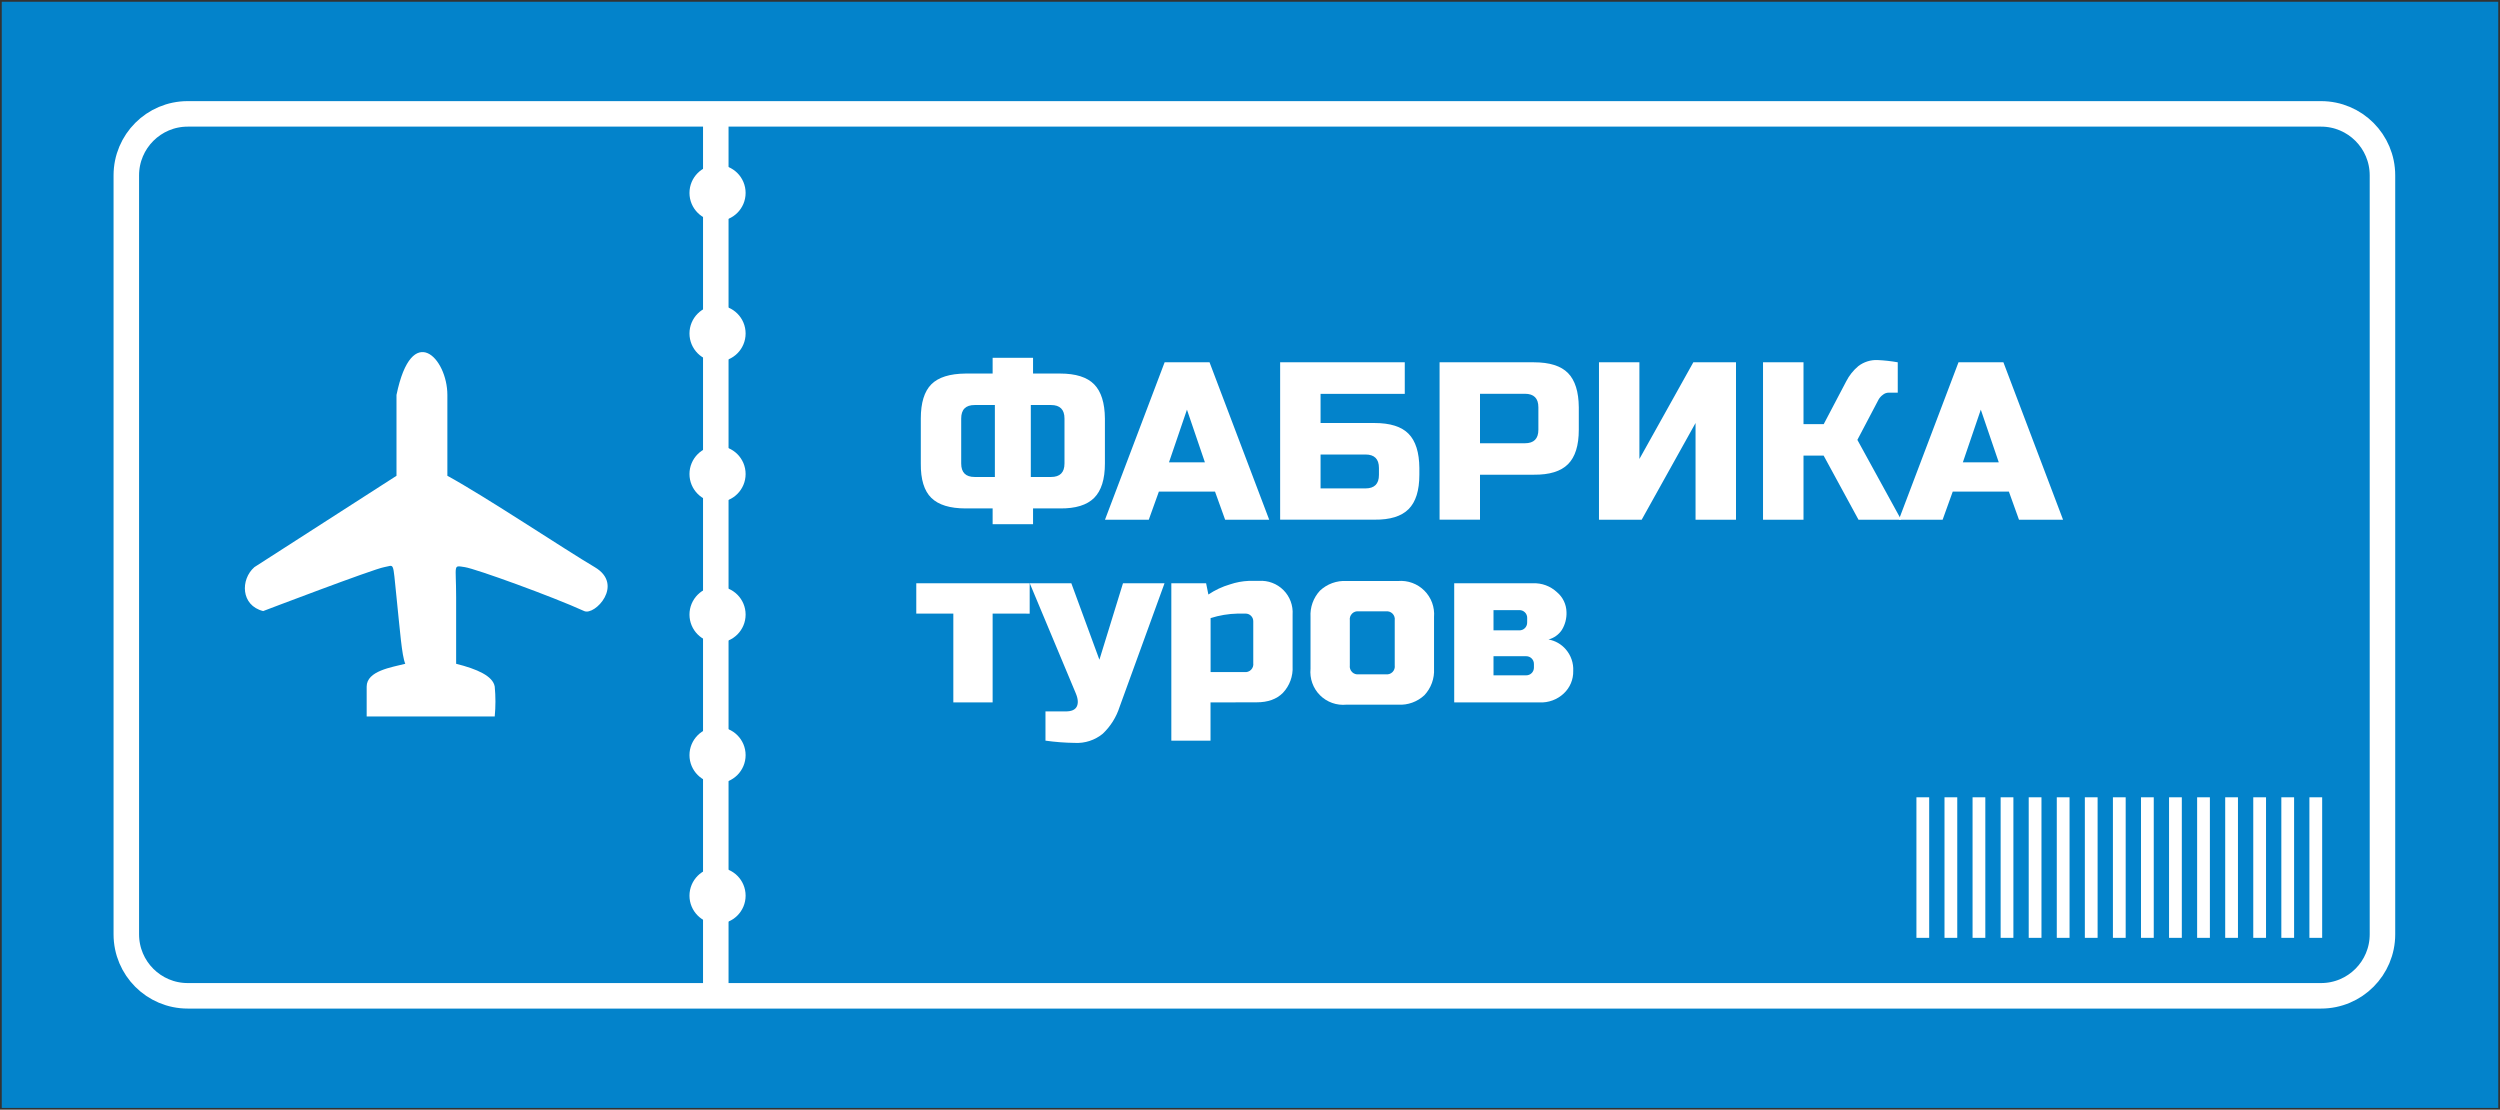 <svg width="196" height="87" viewBox="0 0 196 87" fill="none" xmlns="http://www.w3.org/2000/svg">
<rect x="0" y="0" width="196" height="87" fill="#333333" stroke="none"/>
<g clip-path="url(#clip0_141_85)">
<path d="M195.862 0.138H0.138V86.862H195.862V0.138Z" fill="#0383CB"/>
<path d="M181.971 8.928H14.717C12.059 8.928 9.903 11.086 9.903 13.749V73.251C9.903 75.914 12.059 78.072 14.717 78.072H181.971C184.629 78.072 186.785 75.914 186.785 73.251V13.749C186.785 11.086 184.629 8.928 181.971 8.928Z" stroke="white" stroke-width="2"/>
<path d="M56.118 8.237V78.766" stroke="white" stroke-width="2"/>
<path d="M56.255 17.33C57.471 17.33 58.456 16.343 58.456 15.126C58.456 13.909 57.471 12.922 56.255 12.922C55.04 12.922 54.055 13.909 54.055 15.126C54.055 16.343 55.04 17.33 56.255 17.33Z" fill="white"/>
<path d="M56.255 28.349C57.471 28.349 58.456 27.362 58.456 26.145C58.456 24.928 57.471 23.941 56.255 23.941C55.04 23.941 54.055 24.928 54.055 26.145C54.055 27.362 55.04 28.349 56.255 28.349Z" fill="white"/>
<path d="M56.255 39.368C57.471 39.368 58.456 38.381 58.456 37.164C58.456 35.947 57.471 34.96 56.255 34.96C55.04 34.96 54.055 35.947 54.055 37.164C54.055 38.381 55.04 39.368 56.255 39.368Z" fill="white"/>
<path d="M56.255 50.387C57.471 50.387 58.456 49.4 58.456 48.183C58.456 46.966 57.471 45.979 56.255 45.979C55.04 45.979 54.055 46.966 54.055 48.183C54.055 49.4 55.04 50.387 56.255 50.387Z" fill="white"/>
<path d="M56.255 61.406C57.471 61.406 58.456 60.419 58.456 59.202C58.456 57.985 57.471 56.998 56.255 56.998C55.04 56.998 54.055 57.985 54.055 59.202C54.055 60.419 55.04 61.406 56.255 61.406Z" fill="white"/>
<path d="M56.255 72.425C57.471 72.425 58.456 71.438 58.456 70.221C58.456 69.004 57.471 68.017 56.255 68.017C55.04 68.017 54.055 69.004 54.055 70.221C54.055 71.438 55.04 72.425 56.255 72.425Z" fill="white"/>
<path d="M86.625 36.338C86.625 37.572 86.344 38.471 85.781 39.035C85.218 39.598 84.325 39.874 83.104 39.861H80.991V41.095H77.822V39.861H75.71C74.477 39.861 73.579 39.586 73.016 39.035C72.454 38.484 72.178 37.585 72.191 36.338V32.812C72.191 31.578 72.466 30.684 73.016 30.131C73.567 29.578 74.464 29.297 75.71 29.286H77.822V28.052H80.991V29.286H83.104C84.336 29.286 85.228 29.567 85.781 30.131C86.333 30.695 86.614 31.588 86.625 32.812V36.338ZM83.456 32.812C83.456 32.106 83.104 31.754 82.4 31.754H80.815V37.395H82.4C83.104 37.395 83.456 37.043 83.456 36.338V32.812ZM75.358 36.338C75.358 37.043 75.71 37.395 76.414 37.395H77.998V31.754H76.414C75.71 31.754 75.358 32.106 75.358 32.812V36.338Z" fill="white"/>
<path d="M90.064 40.745H86.631L91.307 28.404H94.828L99.505 40.745H96.05L95.257 38.541H90.856L90.064 40.745ZM91.648 36.249H94.465L93.057 32.117L91.648 36.249Z" fill="white"/>
<path d="M103.532 33.164H107.757C108.99 33.164 109.882 33.446 110.434 34.01C110.986 34.574 111.267 35.467 111.278 36.69V37.219C111.278 38.453 110.997 39.352 110.434 39.916C109.871 40.48 108.979 40.755 107.757 40.742H100.363V28.401H110.134V30.881H103.532V33.164ZM108.109 36.69C108.109 35.985 107.757 35.633 107.053 35.633H103.532V38.291H107.053C107.757 38.291 108.109 37.938 108.109 37.233V36.69Z" fill="white"/>
<path d="M112.863 28.404H120.257C121.49 28.404 122.382 28.686 122.934 29.25C123.486 29.814 123.767 30.707 123.778 31.93V33.693C123.778 34.927 123.497 35.826 122.934 36.39C122.371 36.954 121.479 37.229 120.257 37.217H116.032V40.742H112.863V28.404ZM120.609 31.93C120.609 31.225 120.257 30.872 119.553 30.872H116.032V34.751H119.553C120.257 34.751 120.609 34.398 120.609 33.693V31.93Z" fill="white"/>
<path d="M136.102 40.745H132.931V33.164L128.708 40.745H125.36V28.404H128.529V35.985L132.757 28.404H136.102V40.745Z" fill="white"/>
<path d="M147.202 28.228C147.733 28.252 148.261 28.311 148.784 28.404V30.784H148.08C147.906 30.784 147.738 30.846 147.607 30.96C147.477 31.055 147.368 31.175 147.287 31.313L145.618 34.486L149.051 40.745H145.706L142.974 35.721H141.395V40.745H138.221V28.404H141.395V33.252H142.98L144.74 29.903C144.973 29.443 145.297 29.035 145.692 28.704C146.124 28.373 146.659 28.204 147.202 28.228Z" fill="white"/>
<path d="M152.302 40.745H148.869L153.546 28.404H157.067L161.743 40.745H158.288L157.496 38.541H153.095L152.302 40.745ZM153.887 36.249H156.704L155.295 32.117L153.887 36.249Z" fill="white"/>
<path d="M77.822 48.106V55.07H74.741V48.106H71.836V45.729H80.727V48.109L77.822 48.106Z" fill="white"/>
<path d="M84.257 58.243C83.49 58.233 82.724 58.174 81.965 58.067V55.775H83.552C83.998 55.775 84.284 55.651 84.413 55.406C84.543 55.161 84.532 54.811 84.345 54.365L80.733 45.729H83.993L86.193 51.723L88.042 45.729H91.299L87.775 55.425C87.519 56.225 87.066 56.947 86.457 57.524C85.84 58.031 85.054 58.288 84.257 58.243Z" fill="white"/>
<path d="M97.023 48.106C96.306 48.122 95.595 48.241 94.911 48.459V52.69H97.554C97.65 52.703 97.747 52.694 97.838 52.663C97.93 52.633 98.013 52.581 98.081 52.513C98.149 52.444 98.2 52.361 98.231 52.269C98.261 52.178 98.269 52.08 98.256 51.985V48.723C98.258 48.642 98.245 48.56 98.215 48.484C98.185 48.408 98.14 48.34 98.082 48.282C98.025 48.224 97.956 48.178 97.88 48.148C97.805 48.118 97.724 48.104 97.642 48.106H97.023ZM94.905 55.07V58.067H91.832V45.729H94.559L94.737 46.61C95.257 46.261 95.826 45.993 96.427 45.817C96.903 45.655 97.401 45.562 97.904 45.541H98.699C99.052 45.517 99.406 45.568 99.737 45.693C100.069 45.817 100.37 46.011 100.62 46.261C100.871 46.512 101.064 46.814 101.188 47.145C101.312 47.477 101.364 47.832 101.34 48.186V52.241C101.361 52.621 101.304 53.001 101.174 53.359C101.043 53.717 100.841 54.044 100.58 54.321C100.088 54.816 99.403 55.062 98.52 55.062L94.905 55.07Z" fill="white"/>
<path d="M112.428 52.425C112.449 52.805 112.393 53.185 112.263 53.543C112.133 53.9 111.932 54.228 111.672 54.505C111.396 54.762 111.072 54.96 110.718 55.087C110.363 55.215 109.987 55.269 109.611 55.246H105.562C105.183 55.284 104.8 55.238 104.441 55.109C104.081 54.981 103.755 54.775 103.486 54.505C103.216 54.235 103.01 53.908 102.882 53.548C102.754 53.189 102.707 52.805 102.745 52.425V48.37C102.723 47.994 102.777 47.617 102.904 47.263C103.031 46.908 103.229 46.583 103.485 46.307C103.762 46.047 104.089 45.845 104.446 45.715C104.803 45.585 105.183 45.529 105.562 45.55H109.611C109.989 45.519 110.369 45.571 110.725 45.701C111.081 45.832 111.404 46.039 111.672 46.307C111.94 46.576 112.146 46.899 112.277 47.255C112.407 47.612 112.459 47.992 112.428 48.37V52.425ZM109.347 48.635C109.361 48.539 109.353 48.441 109.322 48.349C109.292 48.258 109.24 48.174 109.172 48.106C109.103 48.037 109.02 47.986 108.928 47.955C108.836 47.925 108.739 47.916 108.643 47.93H106.53C106.435 47.916 106.337 47.925 106.245 47.955C106.154 47.986 106.07 48.037 106.002 48.106C105.934 48.174 105.882 48.258 105.852 48.349C105.821 48.441 105.812 48.539 105.826 48.635V52.161C105.812 52.257 105.821 52.354 105.852 52.446C105.882 52.538 105.934 52.622 106.002 52.69C106.07 52.759 106.154 52.81 106.245 52.841C106.337 52.871 106.435 52.88 106.53 52.866H108.643C108.739 52.88 108.836 52.871 108.928 52.841C109.02 52.81 109.103 52.759 109.172 52.69C109.24 52.622 109.292 52.538 109.322 52.446C109.353 52.354 109.361 52.257 109.347 52.161V48.635Z" fill="white"/>
<path d="M120.7 55.07H114.01V45.729H120.172C120.52 45.713 120.867 45.767 121.194 45.888C121.52 46.009 121.819 46.195 122.073 46.434C122.3 46.625 122.483 46.862 122.61 47.129C122.738 47.397 122.807 47.688 122.813 47.985C122.834 48.481 122.706 48.973 122.444 49.395C122.198 49.76 121.829 50.023 121.404 50.136C121.933 50.23 122.412 50.505 122.761 50.913C123.165 51.381 123.373 51.987 123.341 52.604C123.349 52.934 123.287 53.261 123.159 53.565C123.032 53.869 122.842 54.142 122.601 54.367C122.347 54.606 122.048 54.791 121.722 54.911C121.395 55.032 121.048 55.086 120.7 55.07ZM120.26 52.065C120.262 51.983 120.247 51.902 120.217 51.826C120.187 51.75 120.141 51.682 120.084 51.624C120.026 51.566 119.958 51.521 119.882 51.49C119.806 51.46 119.725 51.446 119.644 51.447H117.091V52.946H119.644C119.725 52.948 119.806 52.933 119.882 52.903C119.958 52.873 120.026 52.827 120.084 52.769C120.141 52.712 120.187 52.643 120.217 52.567C120.247 52.492 120.262 52.41 120.26 52.329V52.065ZM119.732 48.45C119.734 48.369 119.719 48.288 119.689 48.212C119.659 48.136 119.613 48.067 119.556 48.01C119.498 47.952 119.429 47.907 119.354 47.876C119.278 47.846 119.197 47.831 119.116 47.833H117.091V49.42H119.113C119.194 49.422 119.275 49.407 119.351 49.377C119.427 49.346 119.495 49.301 119.553 49.243C119.611 49.186 119.656 49.117 119.686 49.041C119.716 48.965 119.731 48.884 119.729 48.803L119.732 48.45Z" fill="white"/>
<path d="M150.748 62.508V73.527" stroke="white"/>
<path d="M152.949 62.508V73.527" stroke="white"/>
<path d="M155.149 62.508V73.527" stroke="white"/>
<path d="M157.35 62.508V73.527" stroke="white"/>
<path d="M159.551 62.508V73.527" stroke="white"/>
<path d="M161.752 62.508V73.527" stroke="white"/>
<path d="M163.952 62.508V73.527" stroke="white"/>
<path d="M166.153 62.508V73.527" stroke="white"/>
<path d="M168.354 62.508V73.527" stroke="white"/>
<path d="M170.554 62.508V73.527" stroke="white"/>
<path d="M172.755 62.508V73.527" stroke="white"/>
<path d="M174.956 62.508V73.527" stroke="white"/>
<path d="M177.156 62.508V73.527" stroke="white"/>
<path d="M179.357 62.508V73.527" stroke="white"/>
<path d="M181.558 62.508V73.527" stroke="white"/>
<path d="M19.944 44.464L31.085 37.302V30.966C32.284 25.126 35.074 28.073 35.074 30.966V37.302C38.1 38.955 44.289 43.087 46.627 44.464C48.966 45.842 46.627 48.285 45.802 47.908C43.28 46.759 37.321 44.602 36.449 44.464C35.486 44.326 35.761 44.189 35.761 46.806V52.04C37.412 52.453 38.65 53.004 38.787 53.83C38.861 54.609 38.861 55.393 38.787 56.172H28.747V53.83C28.747 52.591 30.719 52.315 31.773 52.04C31.498 51.398 31.36 49.423 31.085 46.806C30.78 43.913 30.947 44.326 30.122 44.464C29.297 44.602 20.632 47.908 20.632 47.908C18.871 47.467 18.843 45.428 19.944 44.464Z" fill="white"/>
</g>
<defs>
<clipPath id="clip0_141_85">
<rect width="196" height="87" fill="white"/>
</clipPath>
</defs>
</svg>
